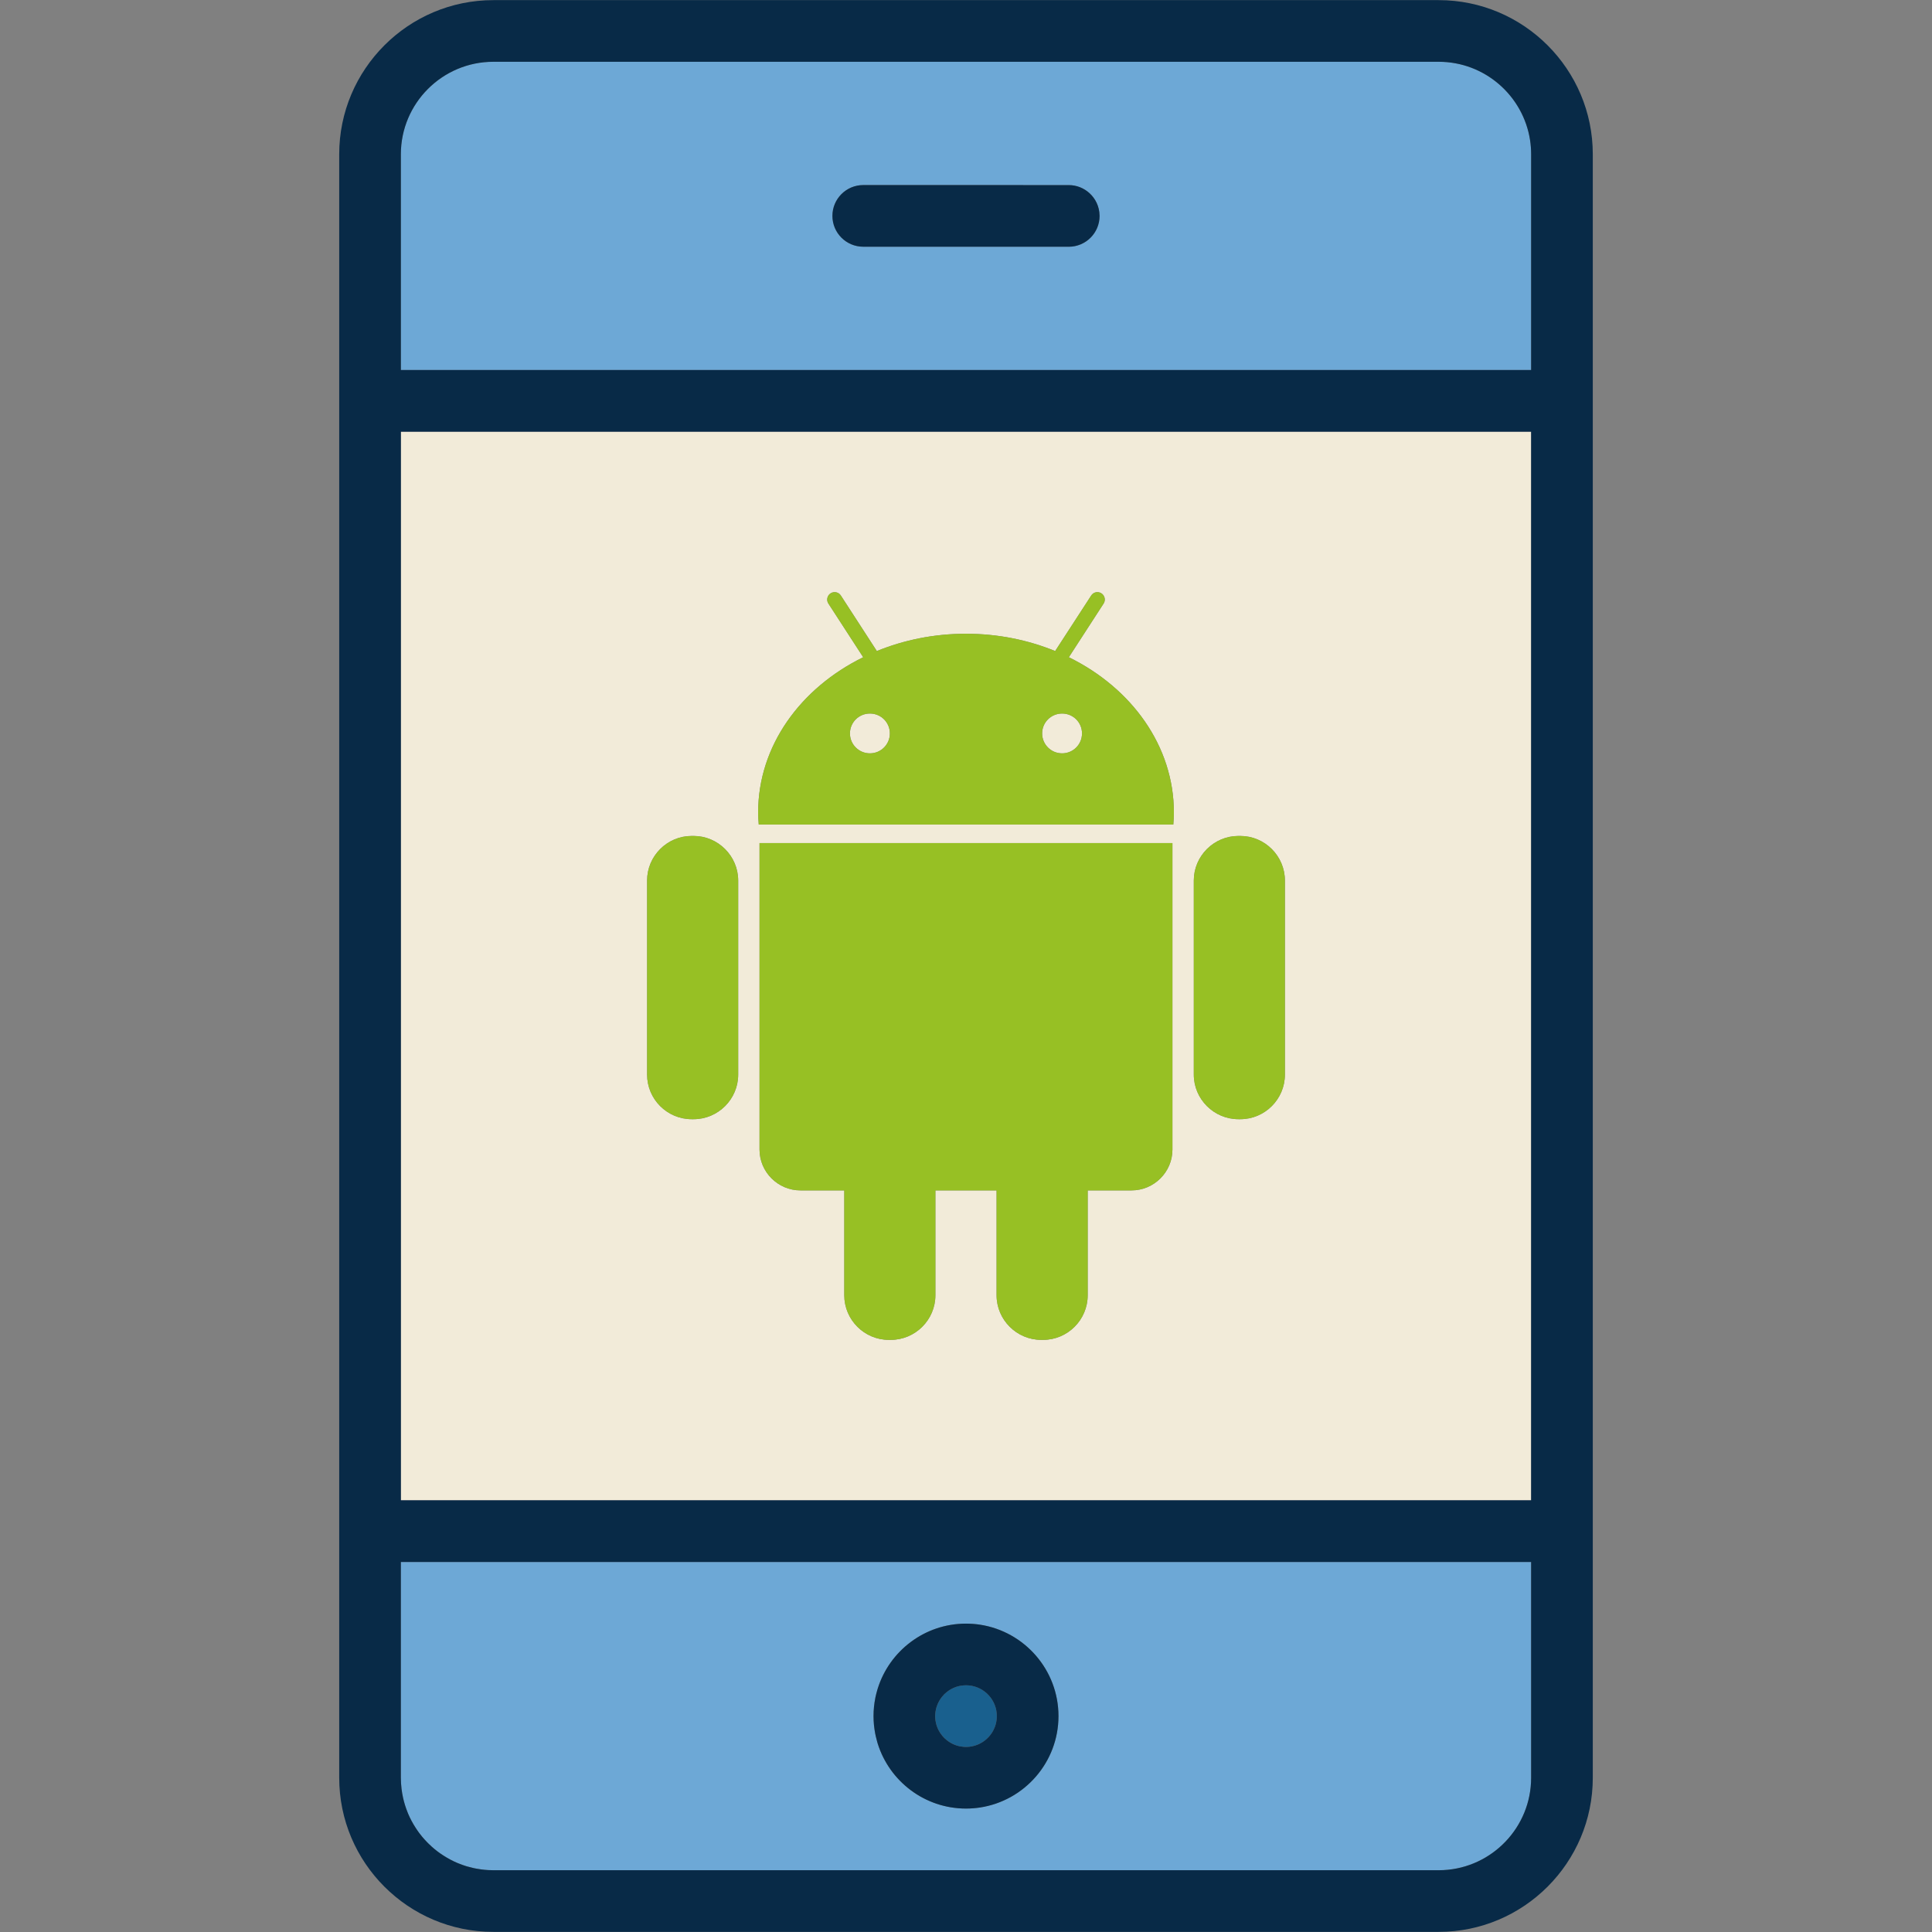 <?xml version="1.0" encoding="utf-8"?>
<!-- Generator: Adobe Illustrator 16.0.0, SVG Export Plug-In . SVG Version: 6.00 Build 0)  -->
<!DOCTYPE svg PUBLIC "-//W3C//DTD SVG 1.1//EN" "http://www.w3.org/Graphics/SVG/1.1/DTD/svg11.dtd">
<svg version="1.1" id="Layer_1" xmlns="http://www.w3.org/2000/svg" xmlns:xlink="http://www.w3.org/1999/xlink" x="0px" y="0px"
	 width="500px" height="500px" viewBox="0 0 500 500" enable-background="new 0 0 500 500" xml:space="preserve">
<rect x="0" y="0" width="500" height="500" fill="#808080" stroke="none"/>
<g>
	<path fill="none" d="M226.494,448.608c-0.276-1.453-0.427-2.951-0.427-4.483C226.067,445.657,226.218,447.155,226.494,448.608z"/>
	<path fill="none" d="M227.013,450.771c-0.139-0.479-0.263-0.965-0.373-1.456C226.75,449.806,226.874,450.291,227.013,450.771z"/>
	<path fill="none" d="M226.527,439.457c0.01-0.049,0.017-0.1,0.026-0.149C226.544,439.357,226.537,439.408,226.527,439.457z"/>
	<path fill="none" d="M103.918,462.932c-0.112-0.937-0.176-1.888-0.176-2.854C103.742,461.044,103.807,461.995,103.918,462.932z"/>
	<path fill="none" d="M273.934,444.125c0-11.961-8.816-21.899-20.293-23.657C265.117,422.227,273.934,432.165,273.934,444.125z"/>
	<path fill="none" d="M227.158,451.271c-0.004-0.013-0.009-0.025-0.013-0.038C227.149,451.246,227.154,451.259,227.158,451.271z"/>
	<path fill="none" d="M250.001,420.191c-10.71,0-19.797,7.069-22.843,16.786C230.204,427.26,239.292,420.191,250.001,420.191z"/>
	<path fill="none" d="M244.524,438.338c1.06-1.003,2.388-1.725,3.871-2.029C246.913,436.613,245.584,437.335,244.524,438.338z"/>
	<path fill="none" d="M244.215,438.647c0.05-0.053,0.096-0.11,0.147-0.162C244.311,438.537,244.265,438.595,244.215,438.647z"/>
	<path fill="none" d="M105.459,468.963c-0.477-1.188-0.861-2.422-1.144-3.694C104.598,466.541,104.982,467.775,105.459,468.963z"/>
	<path fill="none" d="M242.331,441.953c0.019-0.065,0.031-0.134,0.051-0.198C242.362,441.819,242.35,441.888,242.331,441.953z"/>
	<path fill="none" d="M242.436,441.608c0.084-0.253,0.181-0.499,0.289-0.739C242.617,441.109,242.52,441.355,242.436,441.608z"/>
	<path fill="none" d="M121.03,483.067c-0.154-0.044-0.311-0.084-0.463-0.132C120.719,482.983,120.875,483.023,121.03,483.067z"/>
	<path fill="none" d="M123.192,483.586c-0.237-0.045-0.472-0.094-0.707-0.146C122.72,483.492,122.956,483.541,123.192,483.586z"/>
	<path fill="none" d="M248.663,436.268c0.436-0.074,0.881-0.121,1.338-0.121C249.544,436.146,249.099,436.193,248.663,436.268z"/>
	<path fill="none" d="M126.337,483.975c-0.593-0.033-1.179-0.093-1.76-0.168C125.158,483.882,125.744,483.941,126.337,483.975z"/>
	<path fill="none" d="M118.624,482.23c-0.084-0.035-0.171-0.065-0.255-0.101C118.453,482.165,118.539,482.195,118.624,482.23z"/>
	<path fill="none" d="M108.958,474.969c-0.153-0.191-0.308-0.382-0.456-0.579C108.65,474.587,108.805,474.777,108.958,474.969z"/>
	<path fill="none" d="M107.519,472.957c-0.725-1.131-1.363-2.322-1.893-3.571C106.155,470.635,106.793,471.826,107.519,472.957z"/>
	<path fill="none" d="M114.796,480.236c-0.488-0.313-0.968-0.638-1.431-0.984C113.828,479.599,114.309,479.924,114.796,480.236z"/>
	<path fill="none" d="M110.539,476.763c-0.46-0.473-0.904-0.96-1.324-1.468C109.634,475.803,110.079,476.29,110.539,476.763z"/>
	<path fill="none" d="M112.909,478.894c-0.149-0.118-0.302-0.231-0.448-0.353C112.607,478.662,112.759,478.775,112.909,478.894z"/>
	<path fill="none" d="M110.992,477.216c-0.077-0.074-0.156-0.146-0.232-0.221C110.835,477.07,110.915,477.142,110.992,477.216z"/>
	<path fill="none" d="M227.013,437.479c0.045-0.154,0.084-0.312,0.132-0.464C227.097,437.168,227.057,437.325,227.013,437.479z"/>
	<rect x="103.742" y="111.72" fill="none" width="292.516" height="0"/>
	<path fill="none" d="M284.563,55.754c-0.035-2.299-1.044-4.356-2.631-5.789C283.52,51.398,284.527,53.455,284.563,55.754z"/>
	<path fill="none" d="M242.023,444.125c0,0.741,0.109,1.455,0.299,2.137C242.132,445.58,242.023,444.866,242.023,444.125z"/>
	<path fill="none" d="M276.592,63.858l-53.185-0.007c-4.406-0.001-7.976-3.572-7.977-7.978c0,0,0,0,0,0.001
		c-0.001,4.407,3.571,7.977,7.977,7.978C223.407,63.852,276.592,63.859,276.592,63.858c4.408,0.001,7.979-3.57,7.979-7.976v0
		C284.57,60.287,280.999,63.858,276.592,63.858z"/>
	<path fill="none" d="M257.979,444.125c0-4.126-3.146-7.528-7.163-7.938C254.832,436.597,257.979,440,257.979,444.125z"/>
	<path fill="none" d="M244.082,449.454c-0.078-0.086-0.161-0.168-0.235-0.258C243.921,449.286,244.004,449.368,244.082,449.454z"/>
	<path fill="none" d="M242.467,446.727c-0.027-0.078-0.061-0.152-0.085-0.231C242.407,446.573,242.44,446.648,242.467,446.727z"/>
	<path fill="none" d="M243.713,449.017c-0.426-0.546-0.788-1.144-1.062-1.789C242.925,447.873,243.287,448.471,243.713,449.017z"/>
	<path fill="none" d="M248.663,451.98c-0.089-0.016-0.18-0.023-0.268-0.041C248.483,451.957,248.574,451.965,248.663,451.98z"/>
	<path fill="none" d="M244.524,449.91c-0.053-0.05-0.11-0.096-0.162-0.147C244.414,449.814,244.471,449.86,244.524,449.91z"/>
	<path fill="#6DA8D6" d="M372.325,15.988H127.676c-13.197,0-23.934,10.737-23.934,23.933v55.844h292.516V39.921
		c0-1.237-0.095-2.453-0.276-3.64C394.223,24.806,384.284,15.988,372.325,15.988z M284.57,55.882c0,4.406-3.57,7.977-7.978,7.977
		c-0.001,0-53.186-0.007-53.186-0.007c-4.406-0.001-7.978-3.571-7.977-7.978c0,0,0,0,0-0.001s0,0,0-0.001
		c0.001-4.406,3.572-7.977,7.979-7.977l53.185,0.007c2.057,0,3.925,0.785,5.339,2.063c1.587,1.433,2.596,3.49,2.631,5.789
		C284.564,55.797,284.57,55.838,284.57,55.882L284.57,55.882L284.57,55.882z"/>
	<path fill="#6DA8D6" d="M103.742,460.078c0,0.966,0.064,1.917,0.176,2.854c0.095,0.791,0.228,1.57,0.397,2.337
		c0.283,1.272,0.667,2.507,1.144,3.694c0.057,0.141,0.108,0.284,0.167,0.423c0.529,1.249,1.167,2.44,1.893,3.571
		c0.313,0.489,0.638,0.969,0.984,1.433c0.147,0.197,0.302,0.388,0.456,0.579c0.086,0.108,0.168,0.22,0.256,0.326
		c0.42,0.508,0.864,0.995,1.324,1.468c0.075,0.077,0.146,0.156,0.221,0.232c0.076,0.075,0.155,0.146,0.232,0.221
		c0.472,0.46,0.96,0.905,1.469,1.325c0.146,0.121,0.299,0.234,0.448,0.353c0.152,0.119,0.301,0.243,0.457,0.358
		c0.463,0.347,0.943,0.672,1.431,0.984c1.131,0.726,2.323,1.364,3.572,1.894c0.084,0.035,0.17,0.065,0.255,0.101
		c0.635,0.261,1.282,0.499,1.943,0.705c0.153,0.048,0.309,0.088,0.463,0.132c0.479,0.14,0.965,0.264,1.456,0.373
		c0.234,0.052,0.47,0.101,0.707,0.146c0.457,0.088,0.919,0.16,1.384,0.221c0.581,0.075,1.167,0.135,1.76,0.168
		c0.443,0.024,0.889,0.039,1.339,0.039h244.649c0.412,0,0.822-0.011,1.229-0.031c12.627-0.643,22.703-11.119,22.703-23.904v-55.844
		H103.742V460.078z M250.001,420.191c1.237,0,2.453,0.095,3.64,0.276c11.477,1.758,20.293,11.696,20.293,23.657
		c0,11.959-8.816,21.897-20.293,23.655c-1.187,0.182-2.402,0.276-3.64,0.276c-10.71,0-19.797-7.069-22.843-16.785
		c-0.004-0.013-0.009-0.025-0.013-0.038c-0.047-0.152-0.087-0.309-0.132-0.463c-0.139-0.479-0.263-0.965-0.373-1.456
		c-0.052-0.234-0.101-0.47-0.146-0.706c-0.276-1.453-0.427-2.951-0.427-4.483c0-1.598,0.161-3.157,0.46-4.668
		c0.01-0.049,0.017-0.1,0.026-0.149c0.127-0.619,0.285-1.228,0.459-1.828c0.044-0.154,0.084-0.312,0.132-0.464
		c0.004-0.013,0.009-0.025,0.013-0.038C230.204,427.261,239.291,420.191,250.001,420.191z"/>
	<path fill="#F2EBD9" d="M103.742,388.279h292.516V111.721H103.742V388.279z M303.427,297.49c0,5.834-4.768,10.585-10.594,10.585
		h-11.338v27.129c0,6.363-5.181,11.552-11.543,11.552h-0.487c-6.339,0-11.553-5.18-11.553-11.552v-27.129h-15.833v27.129
		c0,6.363-5.189,11.552-11.552,11.552h-0.496c-6.337,0-11.535-5.18-11.535-11.552v-27.129h-11.33
		c-5.834,0-10.602-4.751-10.602-10.585v-79.304h106.862V297.49z M308.955,227.879c0-6.338,5.198-11.536,11.553-11.536h0.479
		c6.354,0,11.545,5.198,11.545,11.535v50.225c0,6.347-5.173,11.544-11.536,11.544h-0.487c-6.346,0-11.553-5.18-11.553-11.544
		V227.879z M223.396,170.093l-9.007-13.891c-0.578-0.876-0.322-2.074,0.563-2.644c0.883-0.579,2.09-0.339,2.66,0.562l9.313,14.37
		c7.015-2.867,14.815-4.479,23.08-4.479c8.254,0,16.072,1.611,23.071,4.479l9.329-14.37c0.571-0.9,1.77-1.14,2.645-0.562
		c0.885,0.57,1.141,1.768,0.563,2.644l-8.999,13.891c16.229,7.958,27.188,22.956,27.186,40.16c0,1.058-0.058,2.098-0.147,3.131
		H196.366c-0.091-1.033-0.157-2.074-0.157-3.131C196.209,193.049,207.158,178.051,223.396,170.093z M167.469,227.879
		c0-6.338,5.182-11.536,11.536-11.536h0.495c6.347,0,11.536,5.198,11.544,11.535v50.225c0,6.347-5.181,11.544-11.536,11.544h-0.503
		c-6.354,0-11.536-5.18-11.536-11.544V227.879z"/>
	<path fill="#F2EBD9" d="M274.869,194.966c2.858,0,5.156-2.297,5.156-5.156c0-2.859-2.298-5.148-5.156-5.148
		c-2.852,0-5.165,2.29-5.165,5.148S272.018,194.966,274.869,194.966z"/>
	<path fill="#F2EBD9" d="M225.131,194.966c2.851,0,5.165-2.297,5.165-5.156c0-2.859-2.297-5.148-5.165-5.148
		c-2.851,0-5.165,2.29-5.165,5.148S222.28,194.966,225.131,194.966z"/>
	<path fill="#082A47" d="M372.325,0.033H127.676c-21.995,0-39.889,17.894-39.889,39.888v420.157
		c0,21.996,17.894,39.889,39.889,39.889h244.649c21.995,0,39.888-17.893,39.888-39.889V39.921
		C412.213,17.926,394.32,0.033,372.325,0.033z M396.258,460.078c0,12.785-10.076,23.262-22.703,23.904
		c-0.407,0.021-0.817,0.031-1.229,0.031H127.676c-0.45,0-0.896-0.015-1.339-0.039c-0.593-0.033-1.179-0.093-1.76-0.168
		c-0.465-0.061-0.927-0.133-1.384-0.221c-0.237-0.045-0.472-0.094-0.707-0.146c-0.491-0.109-0.977-0.233-1.456-0.373
		c-0.154-0.044-0.311-0.084-0.463-0.132c-0.661-0.206-1.308-0.444-1.943-0.705c-0.084-0.035-0.171-0.065-0.255-0.101
		c-1.25-0.529-2.441-1.168-3.572-1.894c-0.488-0.313-0.968-0.638-1.431-0.984c-0.155-0.115-0.305-0.239-0.457-0.358
		c-0.149-0.118-0.302-0.231-0.448-0.353c-0.509-0.42-0.997-0.865-1.469-1.325c-0.077-0.074-0.156-0.146-0.232-0.221
		c-0.075-0.076-0.146-0.155-0.221-0.232c-0.46-0.473-0.904-0.96-1.324-1.468c-0.088-0.106-0.17-0.218-0.256-0.326
		c-0.153-0.191-0.308-0.382-0.456-0.579c-0.347-0.464-0.671-0.943-0.984-1.433c-0.725-1.131-1.363-2.322-1.893-3.571
		c-0.059-0.139-0.11-0.282-0.167-0.423c-0.477-1.188-0.861-2.422-1.144-3.694c-0.17-0.767-0.303-1.546-0.397-2.337
		c-0.111-0.937-0.176-1.888-0.176-2.854v-55.844h292.516V460.078z M396.258,111.721v276.559H103.742V111.721v0L396.258,111.721
		L396.258,111.721z M396.258,95.765H103.742V39.921c0-13.196,10.737-23.933,23.934-23.933h244.649
		c11.959,0,21.897,8.818,23.656,20.293c0.182,1.187,0.276,2.402,0.276,3.64V95.765z"/>
	<path fill="#082A47" d="M284.563,55.754c-0.036-2.299-1.044-4.356-2.631-5.789c-1.414-1.278-3.282-2.063-5.339-2.063l-53.185-0.007
		c-4.407,0-7.978,3.571-7.979,7.977c0,0,0,0,0,0.001c0.001,4.406,3.571,7.977,7.977,7.978l53.185,0.007
		c4.407,0,7.979-3.571,7.979-7.977v0C284.57,55.838,284.564,55.797,284.563,55.754z"/>
	<path fill="#19608E" d="M242.382,446.495c0.024,0.079,0.058,0.153,0.085,0.231c0.058,0.168,0.115,0.338,0.184,0.501
		c0.274,0.646,0.636,1.243,1.062,1.789c0.046,0.06,0.086,0.122,0.134,0.18c0.074,0.09,0.157,0.172,0.235,0.258
		c0.093,0.104,0.182,0.211,0.281,0.309c0.052,0.052,0.109,0.098,0.162,0.147c1.06,1.003,2.388,1.725,3.871,2.029
		c0.088,0.018,0.179,0.025,0.268,0.041c0.436,0.074,0.881,0.121,1.338,0.121c0.275,0,0.547-0.014,0.814-0.041
		c4.017-0.409,7.163-3.813,7.163-7.936c0-4.125-3.146-7.528-7.163-7.938c-0.268-0.027-0.54-0.041-0.814-0.041
		c-0.457,0-0.902,0.047-1.338,0.121c-0.089,0.016-0.18,0.023-0.268,0.041c-1.482,0.305-2.811,1.026-3.871,2.029
		c-0.053,0.051-0.11,0.096-0.162,0.147s-0.097,0.109-0.147,0.162c-0.614,0.648-1.12,1.396-1.49,2.222
		c-0.108,0.24-0.205,0.486-0.289,0.739c-0.017,0.049-0.038,0.097-0.054,0.146c-0.021,0.064-0.033,0.133-0.051,0.198
		c-0.196,0.691-0.308,1.418-0.308,2.172c0,0.741,0.109,1.455,0.299,2.137C242.344,446.339,242.358,446.418,242.382,446.495z"/>
	<path fill="#082A47" d="M227.013,437.479c-0.174,0.601-0.332,1.209-0.459,1.828c-0.01,0.05-0.017,0.101-0.026,0.149
		c-0.3,1.511-0.46,3.07-0.46,4.668c0,1.532,0.151,3.03,0.427,4.483c0.045,0.236,0.094,0.472,0.146,0.706
		c0.109,0.491,0.234,0.977,0.373,1.456c0.045,0.154,0.084,0.311,0.132,0.463c0.004,0.013,0.009,0.025,0.013,0.038
		c3.046,9.716,12.133,16.785,22.843,16.785c1.237,0,2.453-0.095,3.64-0.276c11.477-1.758,20.293-11.696,20.293-23.655
		c0-11.96-8.816-21.898-20.293-23.657c-1.187-0.182-2.402-0.276-3.64-0.276c-10.709,0-19.797,7.068-22.843,16.786
		c-0.004,0.013-0.009,0.025-0.013,0.038C227.097,437.168,227.058,437.325,227.013,437.479z M242.331,441.953
		c0.019-0.065,0.031-0.134,0.051-0.198c0.016-0.05,0.037-0.098,0.054-0.146c0.084-0.253,0.181-0.499,0.289-0.739
		c0.37-0.825,0.876-1.573,1.49-2.222c0.05-0.053,0.096-0.11,0.147-0.162s0.109-0.097,0.162-0.147
		c1.06-1.003,2.388-1.725,3.871-2.029c0.088-0.018,0.179-0.025,0.268-0.041c0.436-0.074,0.881-0.121,1.338-0.121
		c0.275,0,0.547,0.014,0.814,0.041c4.017,0.409,7.163,3.812,7.163,7.938c0,4.123-3.146,7.526-7.163,7.936
		c-0.268,0.027-0.54,0.041-0.814,0.041c-0.457,0-0.902-0.047-1.338-0.121c-0.089-0.016-0.18-0.023-0.268-0.041
		c-1.482-0.305-2.811-1.026-3.871-2.029c-0.053-0.05-0.11-0.096-0.162-0.147c-0.099-0.098-0.188-0.205-0.281-0.309
		c-0.078-0.086-0.161-0.168-0.235-0.258c-0.047-0.058-0.088-0.12-0.134-0.18c-0.426-0.546-0.788-1.144-1.062-1.789
		c-0.069-0.163-0.125-0.333-0.184-0.501c-0.027-0.078-0.061-0.153-0.085-0.231c-0.024-0.077-0.039-0.156-0.06-0.233
		c-0.19-0.682-0.299-1.396-0.299-2.137C242.023,443.371,242.135,442.645,242.331,441.953z"/>
	<path fill="#97C024" d="M179.005,289.647h0.503c6.355,0,11.536-5.197,11.536-11.544v-50.225
		c-0.008-6.337-5.198-11.535-11.544-11.535h-0.495c-6.354,0-11.536,5.198-11.536,11.536v50.224
		C167.469,284.468,172.65,289.647,179.005,289.647z"/>
	<path fill="#97C024" d="M196.564,297.49c0,5.834,4.768,10.585,10.602,10.585h11.33v27.129c0,6.372,5.197,11.552,11.535,11.552
		h0.496c6.363,0,11.552-5.188,11.552-11.552v-27.129h15.833v27.129c0,6.372,5.214,11.552,11.553,11.552h0.487
		c6.362,0,11.543-5.188,11.543-11.552v-27.129h11.338c5.826,0,10.594-4.751,10.594-10.585v-79.304H196.564V297.49z"/>
	<path fill="#97C024" d="M303.65,213.385c0.09-1.033,0.147-2.074,0.147-3.131c0.002-17.205-10.956-32.203-27.186-40.16l8.999-13.891
		c0.578-0.876,0.322-2.074-0.563-2.644c-0.875-0.579-2.073-0.339-2.645,0.562l-9.329,14.37c-6.999-2.867-14.816-4.479-23.071-4.479
		c-8.265,0-16.065,1.611-23.08,4.479l-9.313-14.37c-0.57-0.9-1.777-1.14-2.66-0.562c-0.885,0.57-1.141,1.768-0.563,2.644
		l9.007,13.891c-16.238,7.958-27.187,22.956-27.187,40.16c0,1.058,0.066,2.098,0.157,3.131H303.65z M274.869,184.661
		c2.858,0,5.156,2.289,5.156,5.148c0,2.859-2.298,5.156-5.156,5.156c-2.852,0-5.165-2.297-5.165-5.156
		S272.018,184.661,274.869,184.661z M225.131,184.661c2.867,0,5.165,2.289,5.165,5.148c0,2.859-2.313,5.156-5.165,5.156
		s-5.165-2.297-5.165-5.156S222.28,184.661,225.131,184.661z"/>
	<path fill="#97C024" d="M320.508,289.647h0.487c6.363,0,11.536-5.197,11.536-11.544v-50.225c0-6.337-5.19-11.535-11.545-11.535
		h-0.479c-6.354,0-11.553,5.198-11.553,11.536v50.224C308.955,284.468,314.162,289.647,320.508,289.647z"/>
</g>
</svg>
